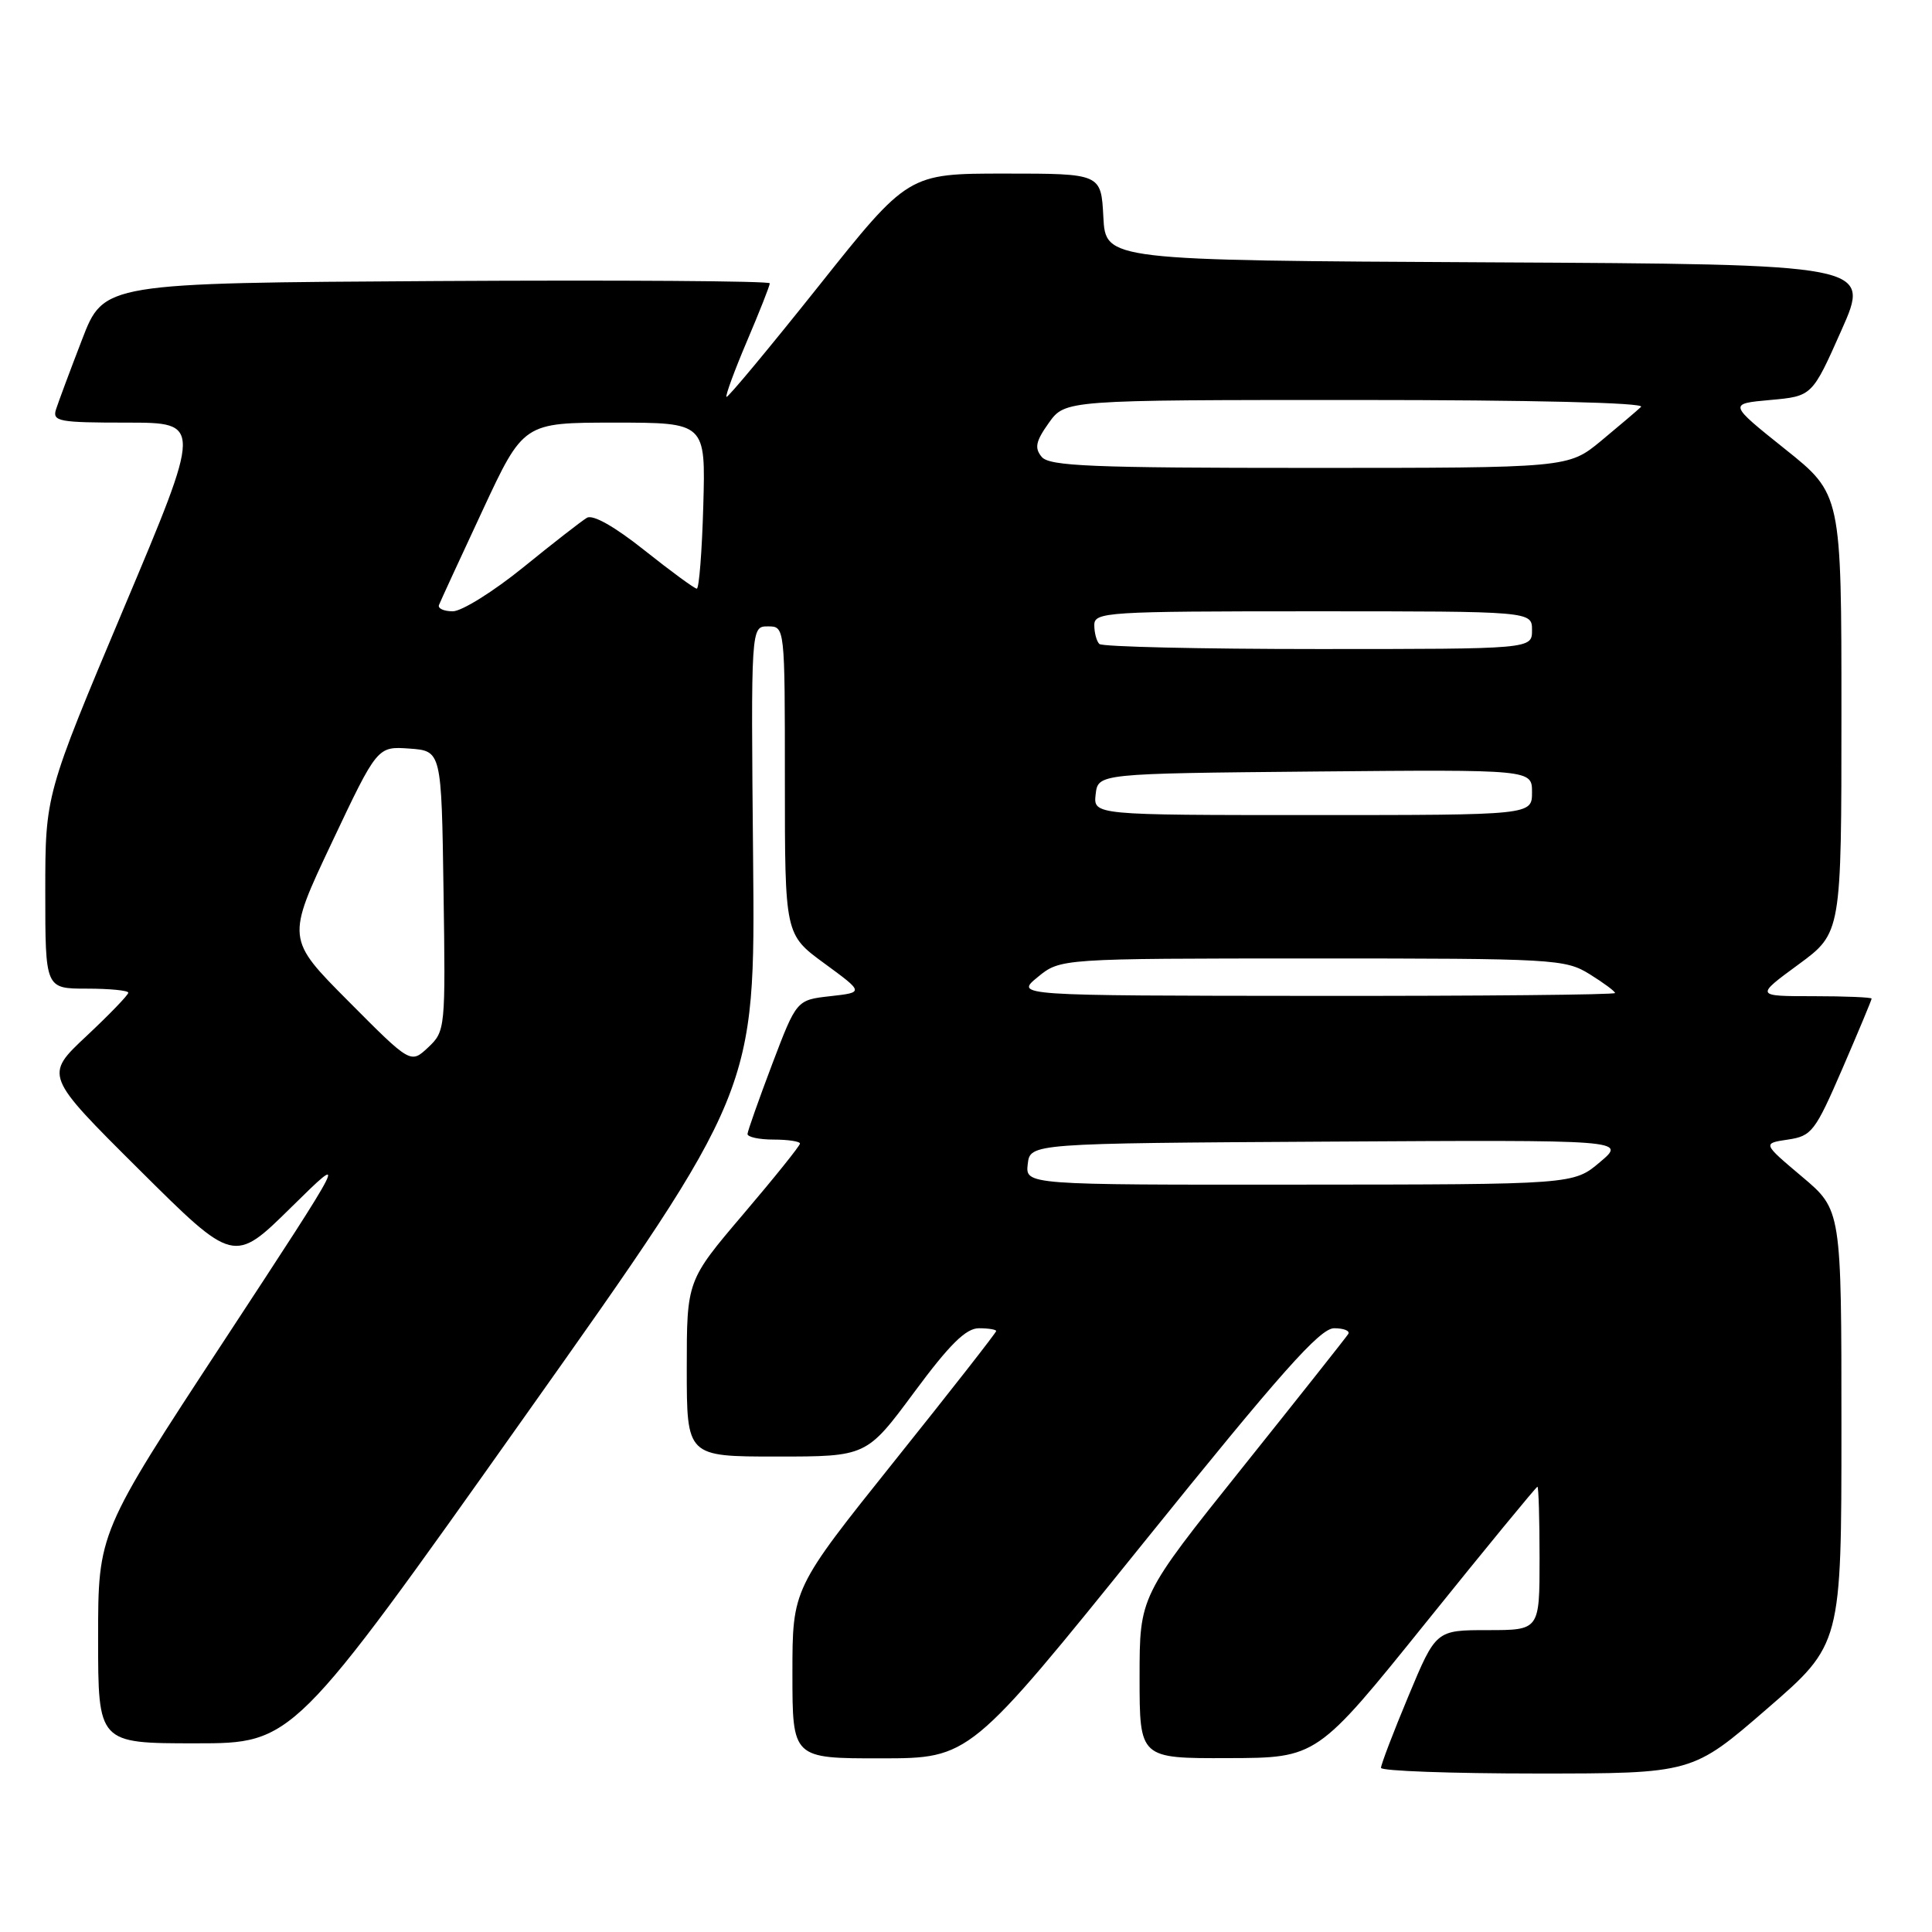<?xml version="1.0" encoding="UTF-8" standalone="no"?>
<!DOCTYPE svg PUBLIC "-//W3C//DTD SVG 1.1//EN" "http://www.w3.org/Graphics/SVG/1.1/DTD/svg11.dtd" >
<svg xmlns="http://www.w3.org/2000/svg" xmlns:xlink="http://www.w3.org/1999/xlink" version="1.1" viewBox="0 0 256 256">
 <g >
 <path fill="currentColor"
d=" M 234.12 226.44 C 244.00 217.89 244.00 217.89 244.00 189.10 C 244.00 160.31 244.00 160.31 238.77 155.91 C 233.54 151.50 233.54 151.50 236.91 151.00 C 240.07 150.53 240.51 149.95 244.14 141.57 C 246.26 136.66 248.00 132.50 248.00 132.32 C 248.00 132.15 244.53 132.00 240.29 132.00 C 232.58 132.00 232.58 132.00 238.29 127.81 C 244.00 123.62 244.00 123.62 244.00 94.54 C 244.00 65.47 244.00 65.47 236.51 59.49 C 229.02 53.50 229.02 53.50 234.57 53.00 C 240.12 52.50 240.12 52.50 244.00 43.76 C 247.89 35.02 247.89 35.02 197.19 34.76 C 146.50 34.50 146.50 34.50 146.20 28.75 C 145.90 23.00 145.90 23.00 133.12 23.00 C 120.34 23.00 120.34 23.00 108.45 37.94 C 101.90 46.16 96.42 52.75 96.26 52.59 C 96.10 52.43 97.32 49.10 98.98 45.20 C 100.64 41.30 102.00 37.86 102.00 37.54 C 102.00 37.23 82.14 37.10 57.87 37.24 C 13.75 37.50 13.75 37.50 10.87 45.00 C 9.28 49.12 7.73 53.29 7.42 54.25 C 6.92 55.84 7.79 56.00 16.82 56.00 C 26.77 56.00 26.77 56.00 16.38 80.65 C 6.00 105.31 6.00 105.31 6.00 118.15 C 6.00 131.00 6.00 131.00 11.50 131.00 C 14.53 131.00 17.00 131.24 17.00 131.54 C 17.00 131.84 14.50 134.43 11.45 137.29 C 5.89 142.50 5.89 142.50 18.44 154.98 C 30.99 167.46 30.99 167.46 38.58 159.98 C 46.18 152.50 46.18 152.50 29.59 177.80 C 13.00 203.09 13.00 203.09 13.00 217.05 C 13.00 231.00 13.00 231.00 25.92 231.00 C 38.84 231.00 38.84 231.00 69.46 187.79 C 100.08 144.59 100.08 144.59 99.79 113.79 C 99.50 83.00 99.50 83.00 101.75 83.00 C 104.00 83.00 104.00 83.00 104.00 103.41 C 104.00 123.83 104.00 123.83 109.24 127.66 C 114.48 131.50 114.48 131.50 110.01 132.00 C 105.55 132.50 105.55 132.50 102.32 141.00 C 100.55 145.68 99.08 149.84 99.05 150.25 C 99.02 150.66 100.58 151.00 102.50 151.00 C 104.42 151.00 106.00 151.24 106.00 151.53 C 106.00 151.82 102.63 156.02 98.50 160.87 C 91.00 169.69 91.00 169.69 91.00 181.35 C 91.00 193.00 91.00 193.00 102.91 193.00 C 114.82 193.00 114.82 193.00 121.12 184.50 C 125.83 178.13 127.99 176.00 129.71 176.00 C 130.97 176.00 132.00 176.17 132.00 176.37 C 132.00 176.58 125.93 184.34 118.50 193.62 C 105.00 210.50 105.00 210.50 105.00 221.75 C 105.00 233.00 105.00 233.00 116.75 232.99 C 128.50 232.98 128.50 232.98 151.47 204.49 C 169.75 181.81 174.91 176.00 176.78 176.00 C 178.06 176.00 178.91 176.34 178.65 176.76 C 178.39 177.18 172.06 185.17 164.59 194.51 C 151.00 211.50 151.00 211.50 151.00 222.25 C 151.00 233.00 151.00 233.00 162.75 232.96 C 174.50 232.93 174.50 232.93 188.97 214.96 C 196.92 205.08 203.56 197.00 203.72 197.00 C 203.87 197.00 204.00 201.28 204.00 206.50 C 204.00 216.00 204.00 216.00 197.14 216.00 C 190.27 216.00 190.27 216.00 186.62 224.75 C 184.61 229.56 182.98 233.84 182.99 234.25 C 182.99 234.66 192.28 235.00 203.62 235.00 C 224.24 235.00 224.24 235.00 234.12 226.44 Z  M 136.18 154.25 C 136.50 151.50 136.50 151.50 176.00 151.27 C 215.50 151.04 215.50 151.04 212.00 153.99 C 208.50 156.95 208.50 156.95 172.18 156.97 C 135.87 157.00 135.87 157.00 136.18 154.25 Z  M 46.18 132.68 C 37.94 124.40 37.94 124.40 43.97 111.64 C 50.00 98.89 50.00 98.89 54.25 99.19 C 58.50 99.50 58.50 99.50 58.77 118.06 C 59.04 136.32 59.01 136.64 56.73 138.79 C 54.41 140.96 54.41 140.96 46.18 132.68 Z  M 137.50 129.47 C 140.50 127.01 140.50 127.01 173.88 127.00 C 205.96 127.00 207.40 127.08 210.63 129.08 C 212.48 130.23 214.00 131.35 214.00 131.58 C 214.00 131.81 196.11 131.98 174.25 131.96 C 134.50 131.93 134.50 131.93 137.50 129.47 Z  M 145.18 105.25 C 145.50 102.50 145.50 102.50 174.25 102.23 C 203.00 101.97 203.00 101.97 203.00 104.98 C 203.00 108.00 203.00 108.00 173.93 108.00 C 144.87 108.00 144.87 108.00 145.18 105.25 Z  M 145.67 85.33 C 145.30 84.97 145.00 83.84 145.00 82.83 C 145.00 81.10 146.55 81.00 174.00 81.00 C 203.00 81.00 203.00 81.00 203.00 83.50 C 203.00 86.00 203.00 86.00 174.67 86.00 C 159.08 86.00 146.03 85.70 145.67 85.33 Z  M 58.17 80.16 C 58.35 79.69 60.94 74.07 63.93 67.66 C 69.36 56.00 69.36 56.00 81.43 56.00 C 93.50 56.00 93.50 56.00 93.19 67.00 C 93.02 73.05 92.63 78.00 92.33 78.00 C 92.03 78.00 88.92 75.72 85.41 72.93 C 81.44 69.77 78.56 68.14 77.77 68.61 C 77.07 69.02 73.27 71.98 69.33 75.18 C 65.38 78.38 61.18 81.00 60.00 81.00 C 58.81 81.00 57.98 80.62 58.17 80.16 Z  M 138.03 60.54 C 137.05 59.36 137.24 58.47 138.97 56.04 C 141.14 53.00 141.14 53.00 179.77 53.00 C 202.91 53.00 218.02 53.36 217.45 53.91 C 216.93 54.41 214.54 56.43 212.16 58.41 C 207.81 62.00 207.81 62.00 173.53 62.00 C 144.64 62.00 139.05 61.77 138.03 60.54 Z "/>
</g>
</svg>